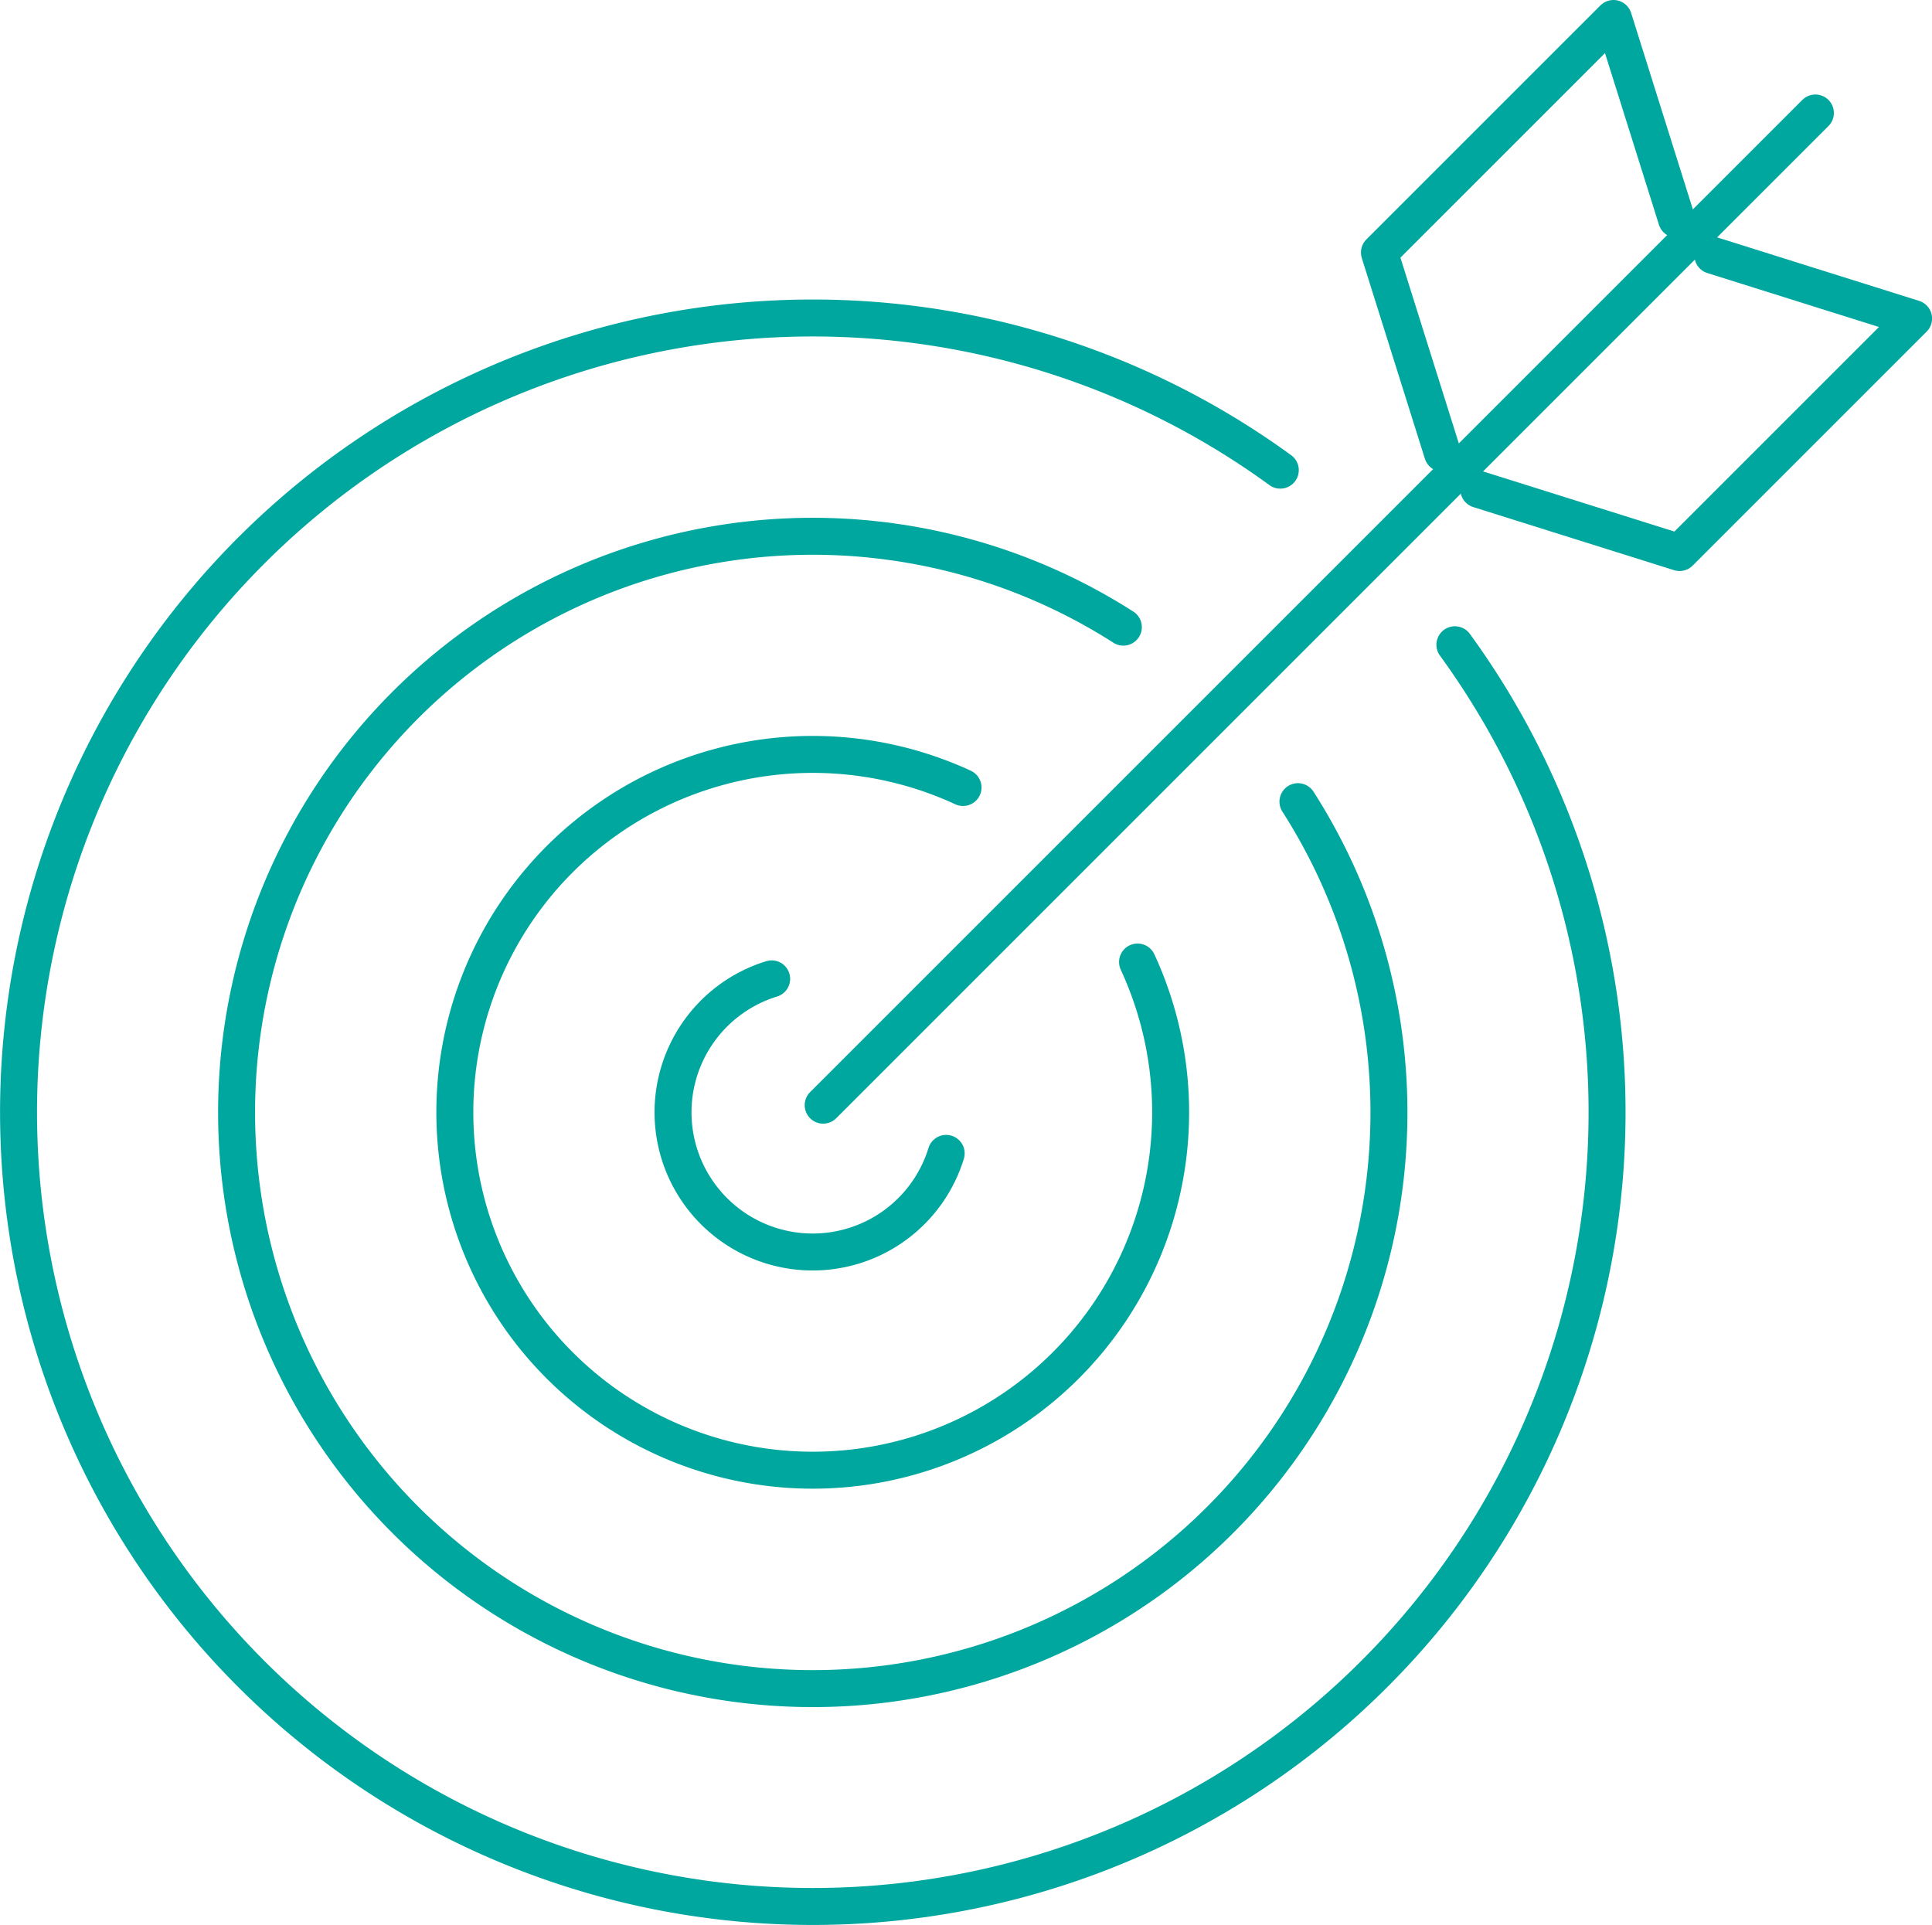 <svg xmlns="http://www.w3.org/2000/svg" width="104.53" height="104.159" viewBox="0 0 104.53 104.159">
  <g id="Group_5036" data-name="Group 5036" transform="translate(1 1)">
    <path id="Path_22352" data-name="Path 22352" d="M575.194,334.168a42.973,42.973,0,1,1-9.447-9.447" transform="translate(-497.477 -300.283)" fill="none" stroke="#00a79e" stroke-linecap="round" stroke-linejoin="round" stroke-width="2"/>
    <path id="Path_22353" data-name="Path 22353" d="M557.5,333.455a31.174,31.174,0,1,1-9.447-9.443" transform="translate(-488.275 -291.08)" fill="none" stroke="#00a79e" stroke-linecap="round" stroke-linejoin="round" stroke-width="2"/>
    <path id="Path_22354" data-name="Path 22354" d="M539.62,332.928a19.364,19.364,0,1,1-9.443-9.443" transform="translate(-479.073 -281.877)" fill="none" stroke="#00a79e" stroke-linecap="round" stroke-linejoin="round" stroke-width="2"/>
    <path id="Path_22355" data-name="Path 22355" d="M520.06,333.819a7.556,7.556,0,1,1-9.442-9.443" transform="translate(-469.868 -272.414)" fill="none" stroke="#00a79e" stroke-linecap="round" stroke-linejoin="round" stroke-width="2"/>
    <line id="Line_311" data-name="Line 311" y1="53.683" x2="53.684" transform="translate(43.537 5.113)" fill="none" stroke="#00a79e" stroke-linecap="round" stroke-linejoin="round" stroke-width="2"/>
    <path id="Path_22356" data-name="Path 22356" d="M514.9,328.409l10.862,3.414,12.662-12.663-10.861-3.414" transform="translate(-435.89 -302.927)" fill="none" stroke="#00a79e" stroke-linecap="round" stroke-linejoin="round" stroke-width="2"/>
    <path id="Path_22357" data-name="Path 22357" d="M517.127,336.443l-3.414-10.861,12.663-12.662,3.414,10.861" transform="translate(-440.079 -312.92)" fill="none" stroke="#00a79e" stroke-linecap="round" stroke-linejoin="round" stroke-width="2"/>
  </g>
</svg>
